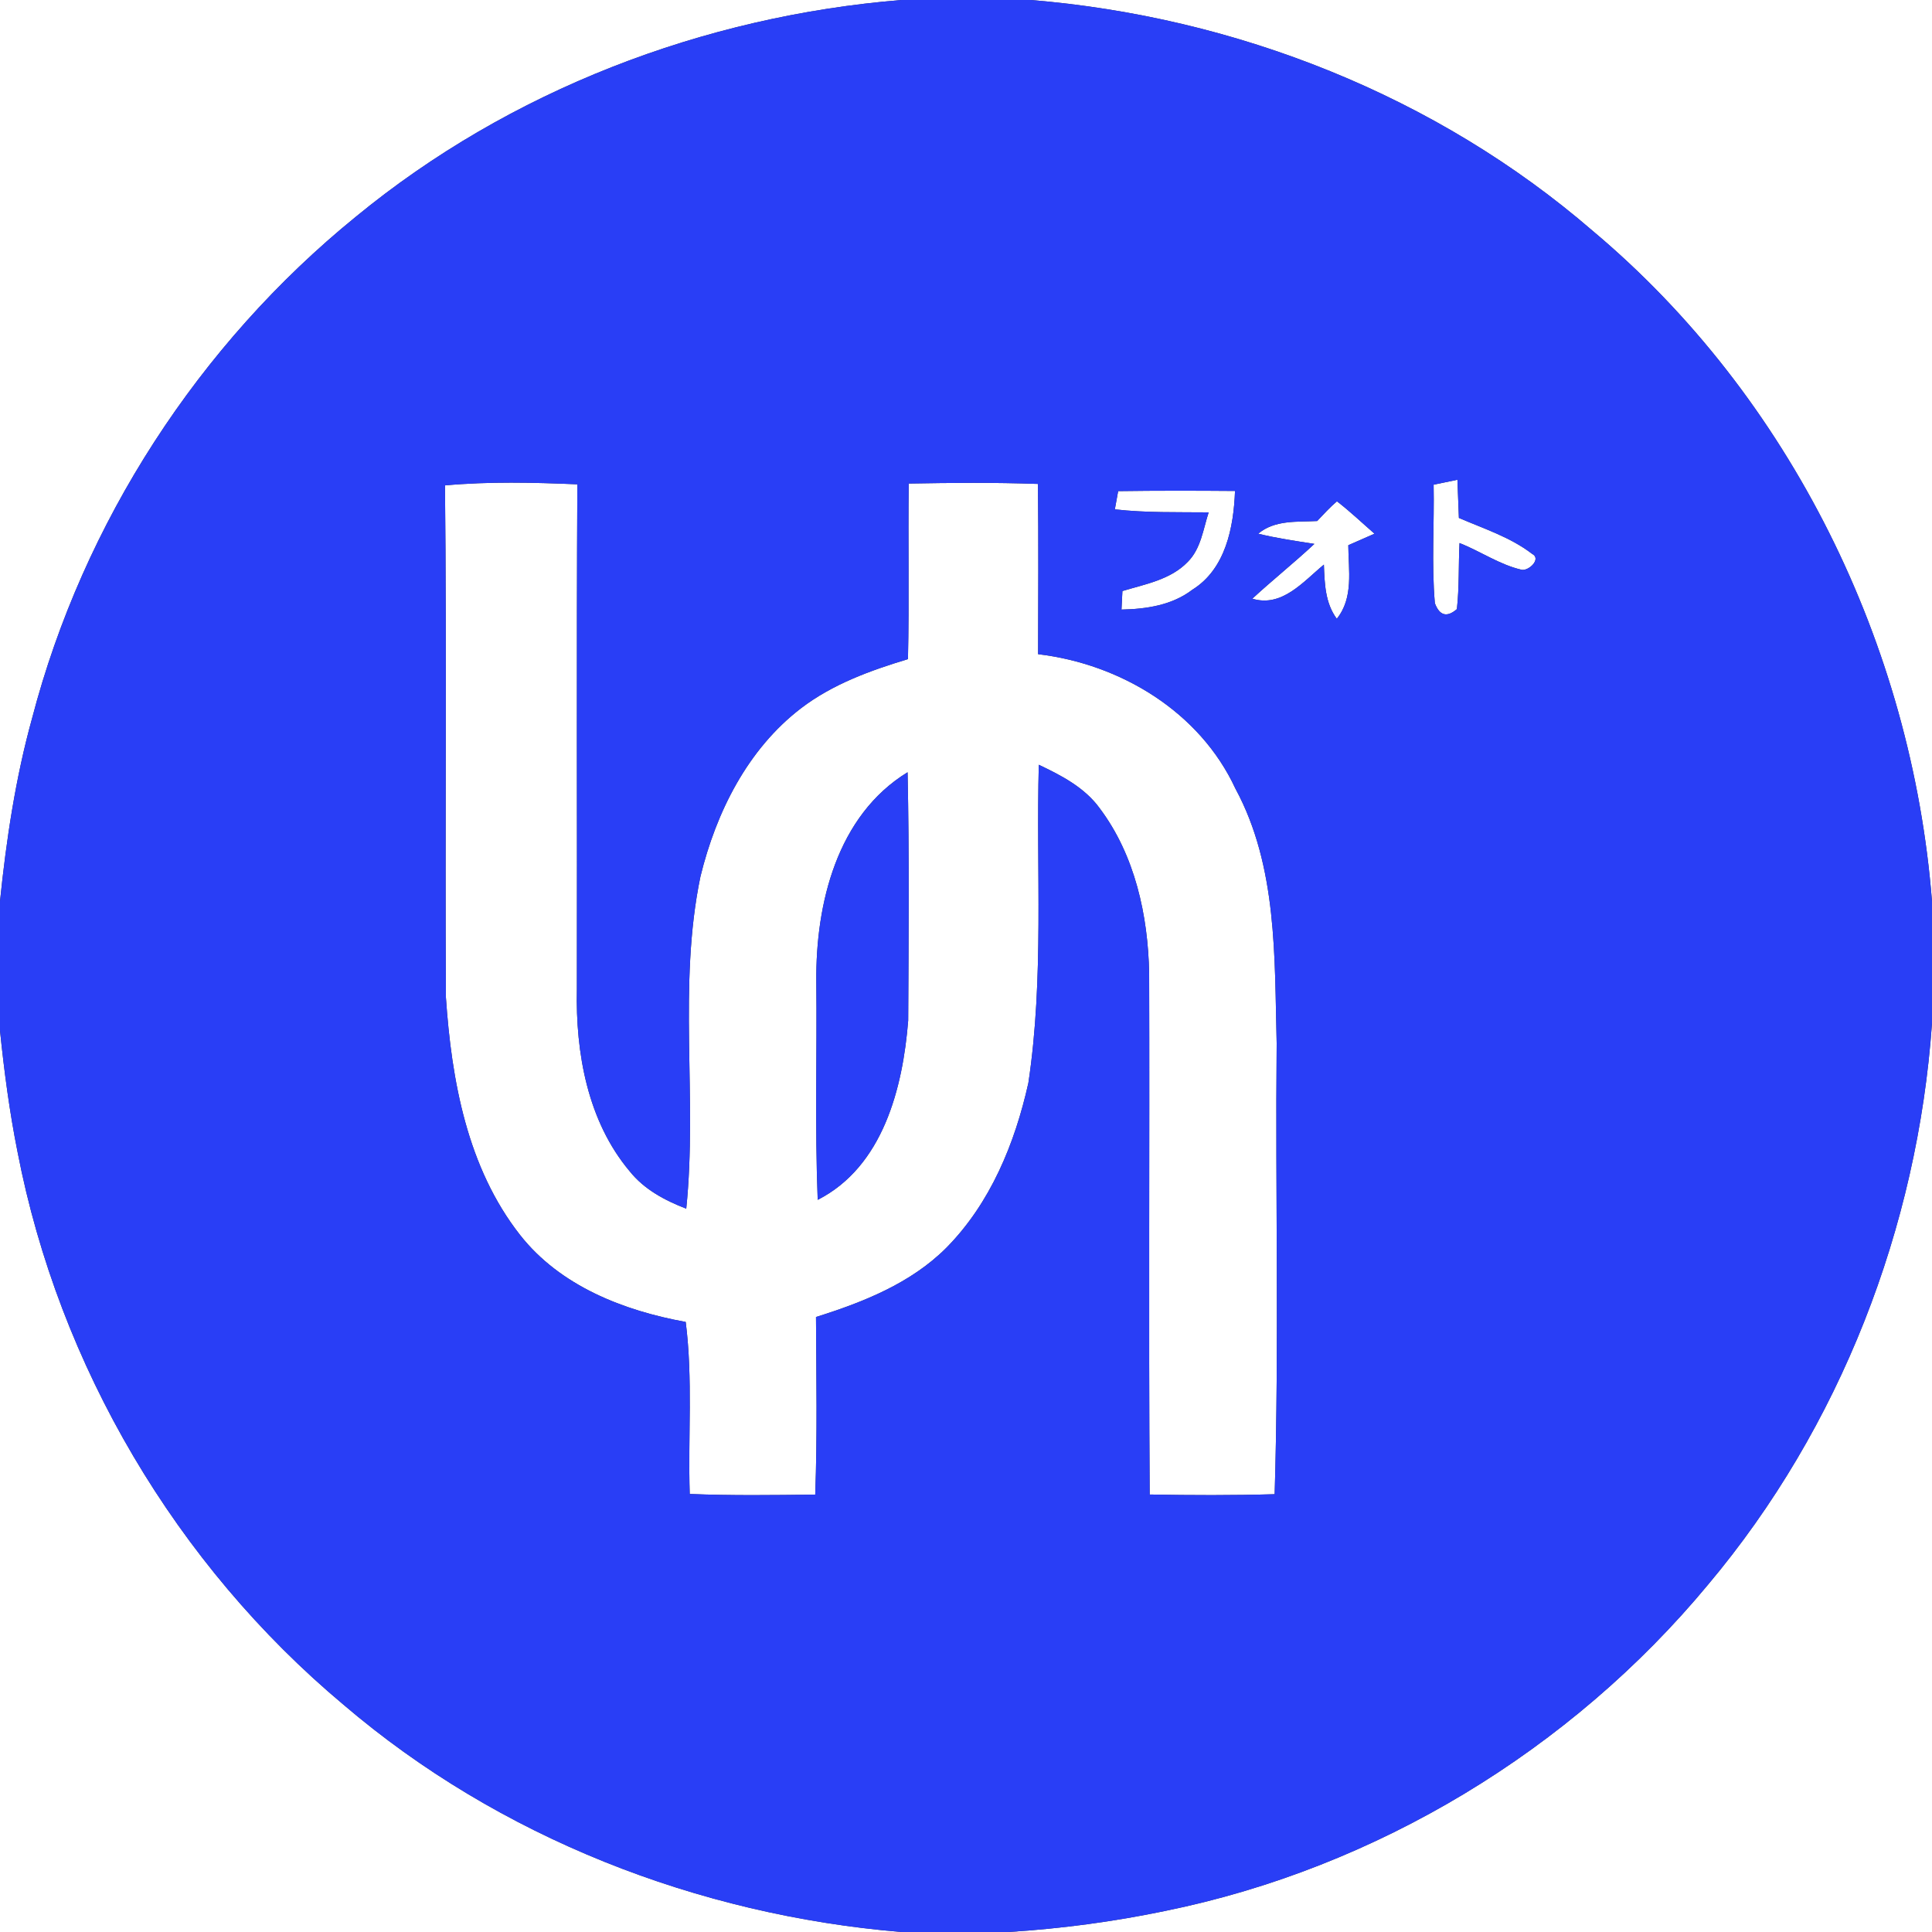 <?xml version="1.0" encoding="UTF-8" ?>
<!DOCTYPE svg PUBLIC "-//W3C//DTD SVG 1.1//EN" "http://www.w3.org/Graphics/SVG/1.1/DTD/svg11.dtd">
<svg width="250pt" height="250pt" viewBox="0 0 250 250" version="1.1" xmlns="http://www.w3.org/2000/svg">
<rect x="0" y="0" width="250" height="250" fill="#333333" stroke="none"/>
<g id="#ffffffff">
<path fill="#ffffff" opacity="1.00" d=" M 0.00 0.00 L 116.64 0.00 C 91.01 2.09 65.95 11.68 46.04 28.05 C 25.73 44.56 10.77 67.60 4.15 92.95 C 2.01 100.68 0.82 108.64 0.00 116.62 L 0.00 0.00 Z" />
<path fill="#ffffff" opacity="1.00" d=" M 133.38 0.00 L 250.00 0.00 L 250.00 116.64 C 247.40 83.48 231.67 51.34 206.10 29.88 C 185.89 12.41 159.93 2.18 133.38 0.00 Z" />
<path fill="#ffffff" opacity="1.00" d=" M 185.51 62.72 C 186.53 62.50 187.56 62.29 188.59 62.08 C 188.65 63.73 188.72 65.37 188.78 67.02 C 191.99 68.41 195.43 69.50 198.24 71.66 C 199.52 72.31 197.82 73.90 196.91 73.73 C 194.05 73.08 191.57 71.33 188.86 70.27 C 188.72 73.12 188.84 75.98 188.52 78.82 C 187.23 79.93 186.28 79.68 185.67 78.05 C 185.23 72.95 185.61 67.82 185.51 62.72 Z" />
<path fill="#ffffff" opacity="1.00" d=" M 57.58 62.81 C 63.28 62.29 69.01 62.43 74.71 62.67 C 74.59 84.44 74.69 106.22 74.65 128.00 C 74.47 136.24 76.03 145.07 81.47 151.55 C 83.35 153.91 86.04 155.34 88.80 156.40 C 90.27 142.12 87.69 127.56 90.64 113.41 C 92.67 105.10 96.74 96.94 103.65 91.65 C 107.73 88.53 112.62 86.76 117.49 85.29 C 117.66 77.72 117.49 70.14 117.59 62.57 C 123.16 62.47 128.74 62.42 134.31 62.62 C 134.39 69.96 134.35 77.31 134.33 84.65 C 145.00 85.92 155.25 92.10 159.86 102.04 C 165.32 112.14 164.91 123.88 165.20 135.00 C 165.02 154.45 165.52 173.91 164.94 193.35 C 159.55 193.51 154.16 193.49 148.77 193.39 C 148.62 170.91 148.77 148.43 148.70 125.95 C 148.56 118.47 146.87 110.67 142.30 104.59 C 140.35 101.90 137.35 100.35 134.42 98.96 C 134.06 112.69 135.12 126.51 133.07 140.14 C 131.33 147.95 128.17 155.68 122.46 161.46 C 117.87 166.06 111.68 168.51 105.59 170.42 C 105.63 178.08 105.77 185.75 105.49 193.40 C 100.08 193.47 94.66 193.54 89.25 193.32 C 89.02 185.90 89.67 178.44 88.73 171.06 C 80.69 169.60 72.49 166.41 67.30 159.81 C 60.46 151.09 58.43 139.82 57.70 129.05 C 57.58 106.97 57.81 84.89 57.58 62.81 M 105.63 127.00 C 105.73 136.42 105.44 145.84 105.81 155.26 C 114.27 150.95 116.83 140.76 117.52 132.05 C 117.57 121.34 117.67 110.63 117.44 99.93 C 108.30 105.53 105.54 116.95 105.63 127.00 Z" />
<path fill="#ffffff" opacity="1.00" d=" M 144.69 63.55 C 149.73 63.48 154.76 63.49 159.81 63.53 C 159.64 68.22 158.60 73.63 154.29 76.31 C 151.66 78.32 148.34 78.81 145.12 78.88 C 145.15 78.28 145.21 77.08 145.24 76.48 C 148.18 75.59 151.48 75.02 153.70 72.70 C 155.40 71.00 155.69 68.48 156.40 66.30 C 152.35 66.26 148.29 66.37 144.26 65.91 C 144.37 65.32 144.58 64.14 144.69 63.55 Z" />
<path fill="#ffffff" opacity="1.00" d=" M 170.44 67.42 C 171.27 66.55 172.08 65.65 173.00 64.87 C 174.69 66.17 176.24 67.65 177.86 69.06 C 176.73 69.56 175.60 70.05 174.47 70.55 C 174.49 73.77 175.18 77.34 172.98 80.07 C 171.47 78.03 171.40 75.49 171.31 73.06 C 168.66 75.24 165.90 78.64 162.05 77.47 C 164.67 75.05 167.47 72.82 170.08 70.38 C 167.65 70.00 165.20 69.65 162.81 69.06 C 164.97 67.25 167.82 67.56 170.44 67.42 Z" />
<path fill="#ffffff" opacity="1.00" d=" M 221.03 205.04 C 238.12 184.71 248.14 158.85 250.00 132.41 L 250.00 250.00 L 130.49 250.00 C 137.33 249.57 144.14 248.66 150.84 247.26 C 178.12 241.70 203.28 226.45 221.03 205.04 Z" />
<path fill="#ffffff" opacity="1.00" d=" M 0.00 133.36 C 0.54 138.62 1.23 143.87 2.27 149.06 C 7.63 176.78 22.80 202.46 44.44 220.58 C 64.57 237.79 90.31 247.80 116.62 250.00 L 0.00 250.00 L 0.00 133.36 Z" />
</g>
<g id="#293ef6ff">
<path fill="#293ef6" opacity="1.00" d=" M 116.64 0.00 L 133.38 0.00 C 159.93 2.18 185.89 12.41 206.10 29.88 C 231.67 51.34 247.40 83.48 250.00 116.64 L 250.00 132.41 C 248.14 158.85 238.12 184.71 221.03 205.04 C 203.28 226.45 178.12 241.70 150.84 247.26 C 144.14 248.66 137.33 249.57 130.49 250.00 L 116.62 250.00 C 90.31 247.80 64.57 237.79 44.44 220.58 C 22.80 202.46 7.63 176.78 2.27 149.06 C 1.23 143.87 0.54 138.62 0.00 133.36 L 0.00 116.62 C 0.82 108.64 2.01 100.68 4.15 92.95 C 10.77 67.60 25.73 44.56 46.04 28.05 C 65.95 11.68 91.01 2.09 116.64 0.00 M 185.51 62.72 C 185.61 67.82 185.23 72.95 185.67 78.05 C 186.28 79.68 187.23 79.93 188.52 78.82 C 188.84 75.98 188.72 73.12 188.86 70.27 C 191.57 71.33 194.05 73.08 196.91 73.73 C 197.82 73.90 199.52 72.31 198.24 71.66 C 195.43 69.50 191.99 68.41 188.78 67.02 C 188.72 65.37 188.65 63.73 188.59 62.08 C 187.56 62.29 186.53 62.50 185.51 62.72 M 57.58 62.81 C 57.81 84.89 57.58 106.97 57.70 129.05 C 58.43 139.82 60.46 151.09 67.30 159.81 C 72.49 166.41 80.69 169.60 88.73 171.06 C 89.67 178.44 89.02 185.90 89.25 193.32 C 94.66 193.54 100.08 193.47 105.49 193.40 C 105.77 185.75 105.63 178.08 105.59 170.42 C 111.68 168.51 117.87 166.06 122.46 161.46 C 128.17 155.68 131.33 147.95 133.07 140.14 C 135.12 126.51 134.06 112.69 134.42 98.96 C 137.35 100.35 140.35 101.90 142.30 104.59 C 146.87 110.67 148.56 118.47 148.70 125.95 C 148.77 148.43 148.62 170.91 148.77 193.39 C 154.16 193.49 159.55 193.51 164.94 193.35 C 165.52 173.91 165.02 154.45 165.20 135.00 C 164.91 123.88 165.32 112.14 159.86 102.04 C 155.25 92.10 145.00 85.92 134.33 84.65 C 134.35 77.31 134.39 69.96 134.31 62.62 C 128.74 62.42 123.16 62.47 117.59 62.57 C 117.49 70.14 117.66 77.72 117.49 85.29 C 112.62 86.76 107.73 88.53 103.65 91.65 C 96.74 96.94 92.67 105.10 90.64 113.41 C 87.69 127.56 90.27 142.12 88.80 156.40 C 86.04 155.34 83.35 153.91 81.47 151.55 C 76.03 145.07 74.47 136.24 74.65 128.00 C 74.69 106.22 74.59 84.44 74.71 62.67 C 69.01 62.43 63.28 62.29 57.58 62.81 M 144.69 63.55 C 144.58 64.14 144.37 65.32 144.26 65.91 C 148.29 66.37 152.35 66.26 156.40 66.30 C 155.69 68.48 155.40 71.00 153.70 72.70 C 151.48 75.02 148.18 75.59 145.24 76.48 C 145.21 77.08 145.15 78.28 145.12 78.88 C 148.34 78.81 151.66 78.32 154.29 76.31 C 158.60 73.63 159.64 68.22 159.81 63.53 C 154.76 63.49 149.73 63.48 144.69 63.55 M 170.44 67.42 C 167.82 67.56 164.97 67.25 162.81 69.06 C 165.20 69.65 167.65 70.00 170.08 70.38 C 167.47 72.82 164.67 75.05 162.05 77.47 C 165.90 78.64 168.66 75.24 171.31 73.06 C 171.40 75.49 171.47 78.03 172.98 80.07 C 175.18 77.34 174.49 73.77 174.47 70.55 C 175.60 70.05 176.73 69.56 177.86 69.06 C 176.24 67.65 174.69 66.17 173.00 64.87 C 172.08 65.65 171.27 66.55 170.44 67.42 Z" />
<path fill="#293ef6" opacity="1.00" d=" M 105.63 127.00 C 105.54 116.95 108.30 105.53 117.44 99.93 C 117.67 110.63 117.57 121.34 117.52 132.05 C 116.83 140.76 114.27 150.95 105.81 155.26 C 105.44 145.84 105.73 136.42 105.63 127.00 Z" />
</g>
</svg>
